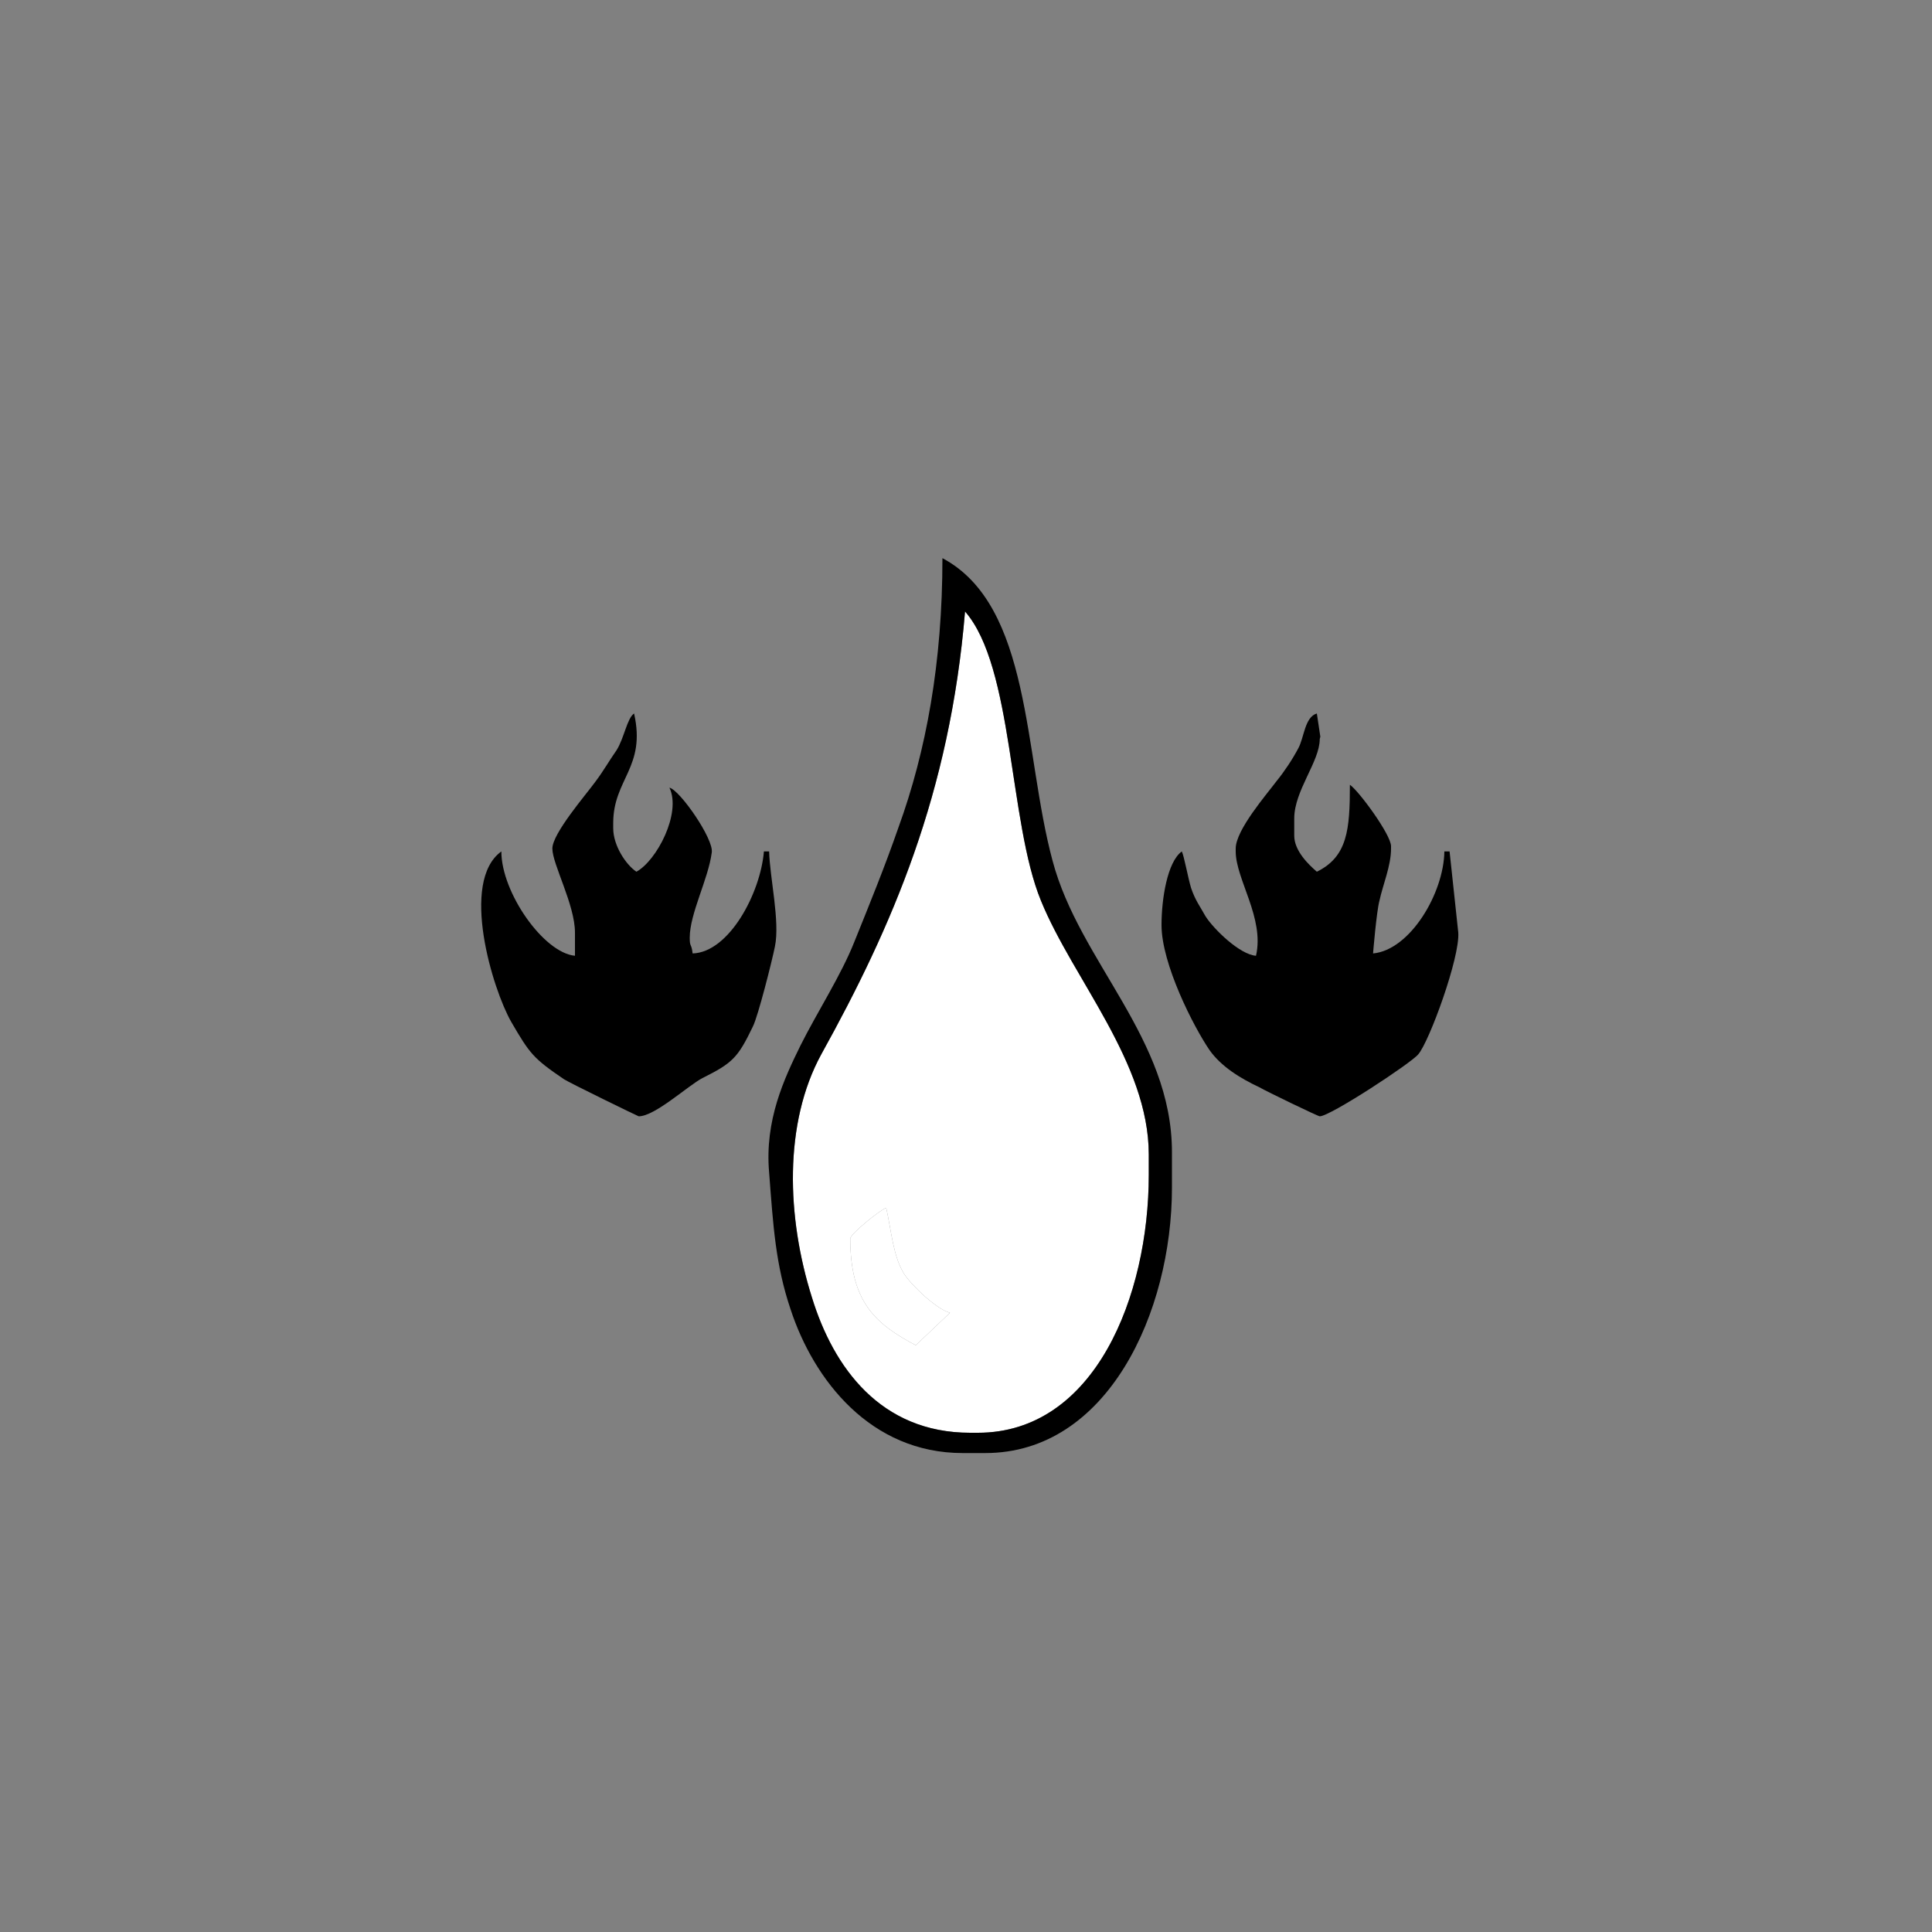 <?xml version="1.0"?>
<!--
Copyright (C) 2012 United States Government as represented by the Administrator of the
National Aeronautics and Space Administration.
All Rights Reserved.
-->

<!DOCTYPE svg PUBLIC "-//W3C//DTD SVG 1.1//EN" "http://www.w3.org/Graphics/SVG/1.1/DTD/svg11.dtd" >
<!--
MIL-STD-2525 tactical symbol icon image. During icon composition this image is multiplied by the desired frame color 
(e.g. black), then drawn on top of the frame and fill.
-->
<svg height="400px" viewBox="0 0 400 400" width="400px"><rect x="0" y="0" width="400" height="400" fill="#808080" stroke="none"/><g transform="scale(120) translate(0.392 0.4) translate(0.033 0)"><path d="M0.528 1.064 C0.528 1.091 0.567 1.161 0.567 1.209 L0.567 1.249     C0.513 1.244 0.44 1.14 0.44 1.069 C0.368 1.121 0.425     1.307 0.457 1.363 C0.489 1.418 0.495 1.426 0.548 1.462     C0.557 1.468 0.676 1.526 0.677 1.526 C0.705 1.526 0.762     1.473 0.787 1.46 C0.839 1.434 0.848 1.425 0.874     1.371 C0.883 1.353 0.907 1.258 0.912 1.233 C0.921 1.19     0.903 1.113 0.902 1.069 L0.893 1.069 C0.887 1.141 0.833     1.243 0.77 1.245 C0.768 1.227 0.765 1.235 0.765 1.218     C0.765 1.176 0.797 1.117 0.803 1.071 C0.807 1.048 0.748     0.963 0.73 0.959 C0.751 1.003 0.708 1.085 0.673     1.104 C0.655 1.092 0.633 1.059 0.633 1.029 L0.633 1.02     C0.633 0.944 0.69 0.924 0.669 0.831 C0.657 0.839 0.652     0.873 0.639 0.894 C0.625 0.914 0.617 0.929 0.602     0.949 C0.586 0.971 0.528 1.038 0.528 1.064 z" style="fill:rgb(0,0,0)"/><path d="M1.707 1.064 L1.707 1.069 C1.707 1.117 1.757 1.184 1.742 1.249     C1.714 1.247 1.669 1.203 1.655 1.181 C1.645 1.163 1.637 1.153     1.63 1.132 C1.625 1.116 1.618 1.077 1.614 1.069 C1.589     1.087 1.579 1.151 1.579 1.196 C1.579 1.263 1.634 1.371     1.662 1.412 C1.682 1.44 1.714 1.46 1.748 1.476 C1.76 1.483     1.849 1.526 1.852 1.526 C1.87 1.526 2.01 1.434 2.022     1.419 C2.041 1.397 2.094 1.252 2.091 1.209 L2.076 1.069 L2.067     1.069 C2.066 1.141 2.008 1.239 1.944 1.245 C1.944 1.244     1.95 1.172 1.955 1.154 C1.961 1.126 1.975 1.094 1.975     1.064 L1.975 1.06 C1.975 1.04 1.919 0.964 1.904 0.954     C1.904 1.031 1.9 1.078 1.847 1.104 C1.833 1.092 1.808     1.068 1.808 1.042 L1.808 1.012 C1.808 0.964 1.852 0.914 1.852     0.875 L1.853 0.871 L1.847 0.831 C1.826 0.837 1.825     0.873 1.815 0.891 C1.805 0.91 1.791 0.931 1.778 0.947     C1.76 0.971 1.707 1.032 1.707 1.064 z" style="fill:rgb(0,0,0)"/><path d="M1.042 1.737 C1.042 1.846 1.085 1.884 1.155 1.921 L1.214 1.865     C1.191 1.859 1.148 1.818 1.135 1.798 C1.116 1.768 1.113 1.724     1.104 1.684 C1.094 1.687 1.042 1.729 1.042 1.737 z" style="fill:rgb(255,255,255)"/><path d="M1.042 1.737 C1.042 1.729 1.094 1.687 1.104 1.684 C1.113 1.724     1.116 1.768 1.135 1.798 C1.148 1.818 1.191 1.859 1.214 1.865     L1.155 1.921 C1.085 1.884 1.042 1.846 1.042 1.737 zM1.249     2.072 L1.262 2.072 C1.464 2.072 1.557 1.836 1.557 1.627     L1.557 1.592 C1.557 1.433 1.426 1.289 1.371 1.154 C1.315     1.018 1.324 0.751 1.24 0.655 C1.214 0.969 1.114 1.199 0.992     1.419 C0.927 1.538 0.932 1.7 0.976 1.839 C1.013     1.959 1.094 2.072 1.249 2.072 z" style="fill:rgb(255,255,255)"/><path d="M1.249 2.072 C1.094 2.072 1.013 1.959 0.976 1.839 C0.932 1.7     0.927 1.538 0.992 1.419 C1.114 1.199 1.214 0.969 1.24     0.655 C1.324 0.751 1.315 1.018 1.371 1.154 C1.426 1.289     1.557 1.433 1.557 1.592 L1.557 1.627 C1.557 1.836 1.464 2.072     1.262 2.072 zM1.236 2.107 L1.275 2.107 C1.486 2.107 1.597     1.864 1.597 1.649 L1.597 1.588 C1.597 1.391 1.437 1.259     1.391 1.085 C1.341 0.9 1.355 0.645 1.201 0.563 C1.201     0.743 1.173 0.896 1.125 1.028 C1.101 1.097 1.076 1.158     1.049 1.225 C1.026 1.283 0.985 1.346 0.956 1.404 C0.928     1.461 0.894 1.533 0.902 1.623 C0.909 1.715 0.913 1.782     0.939 1.859 C0.979 1.981 1.077 2.107 1.236 2.107 z" style="fill:rgb(0,0,0)"/></g></svg>